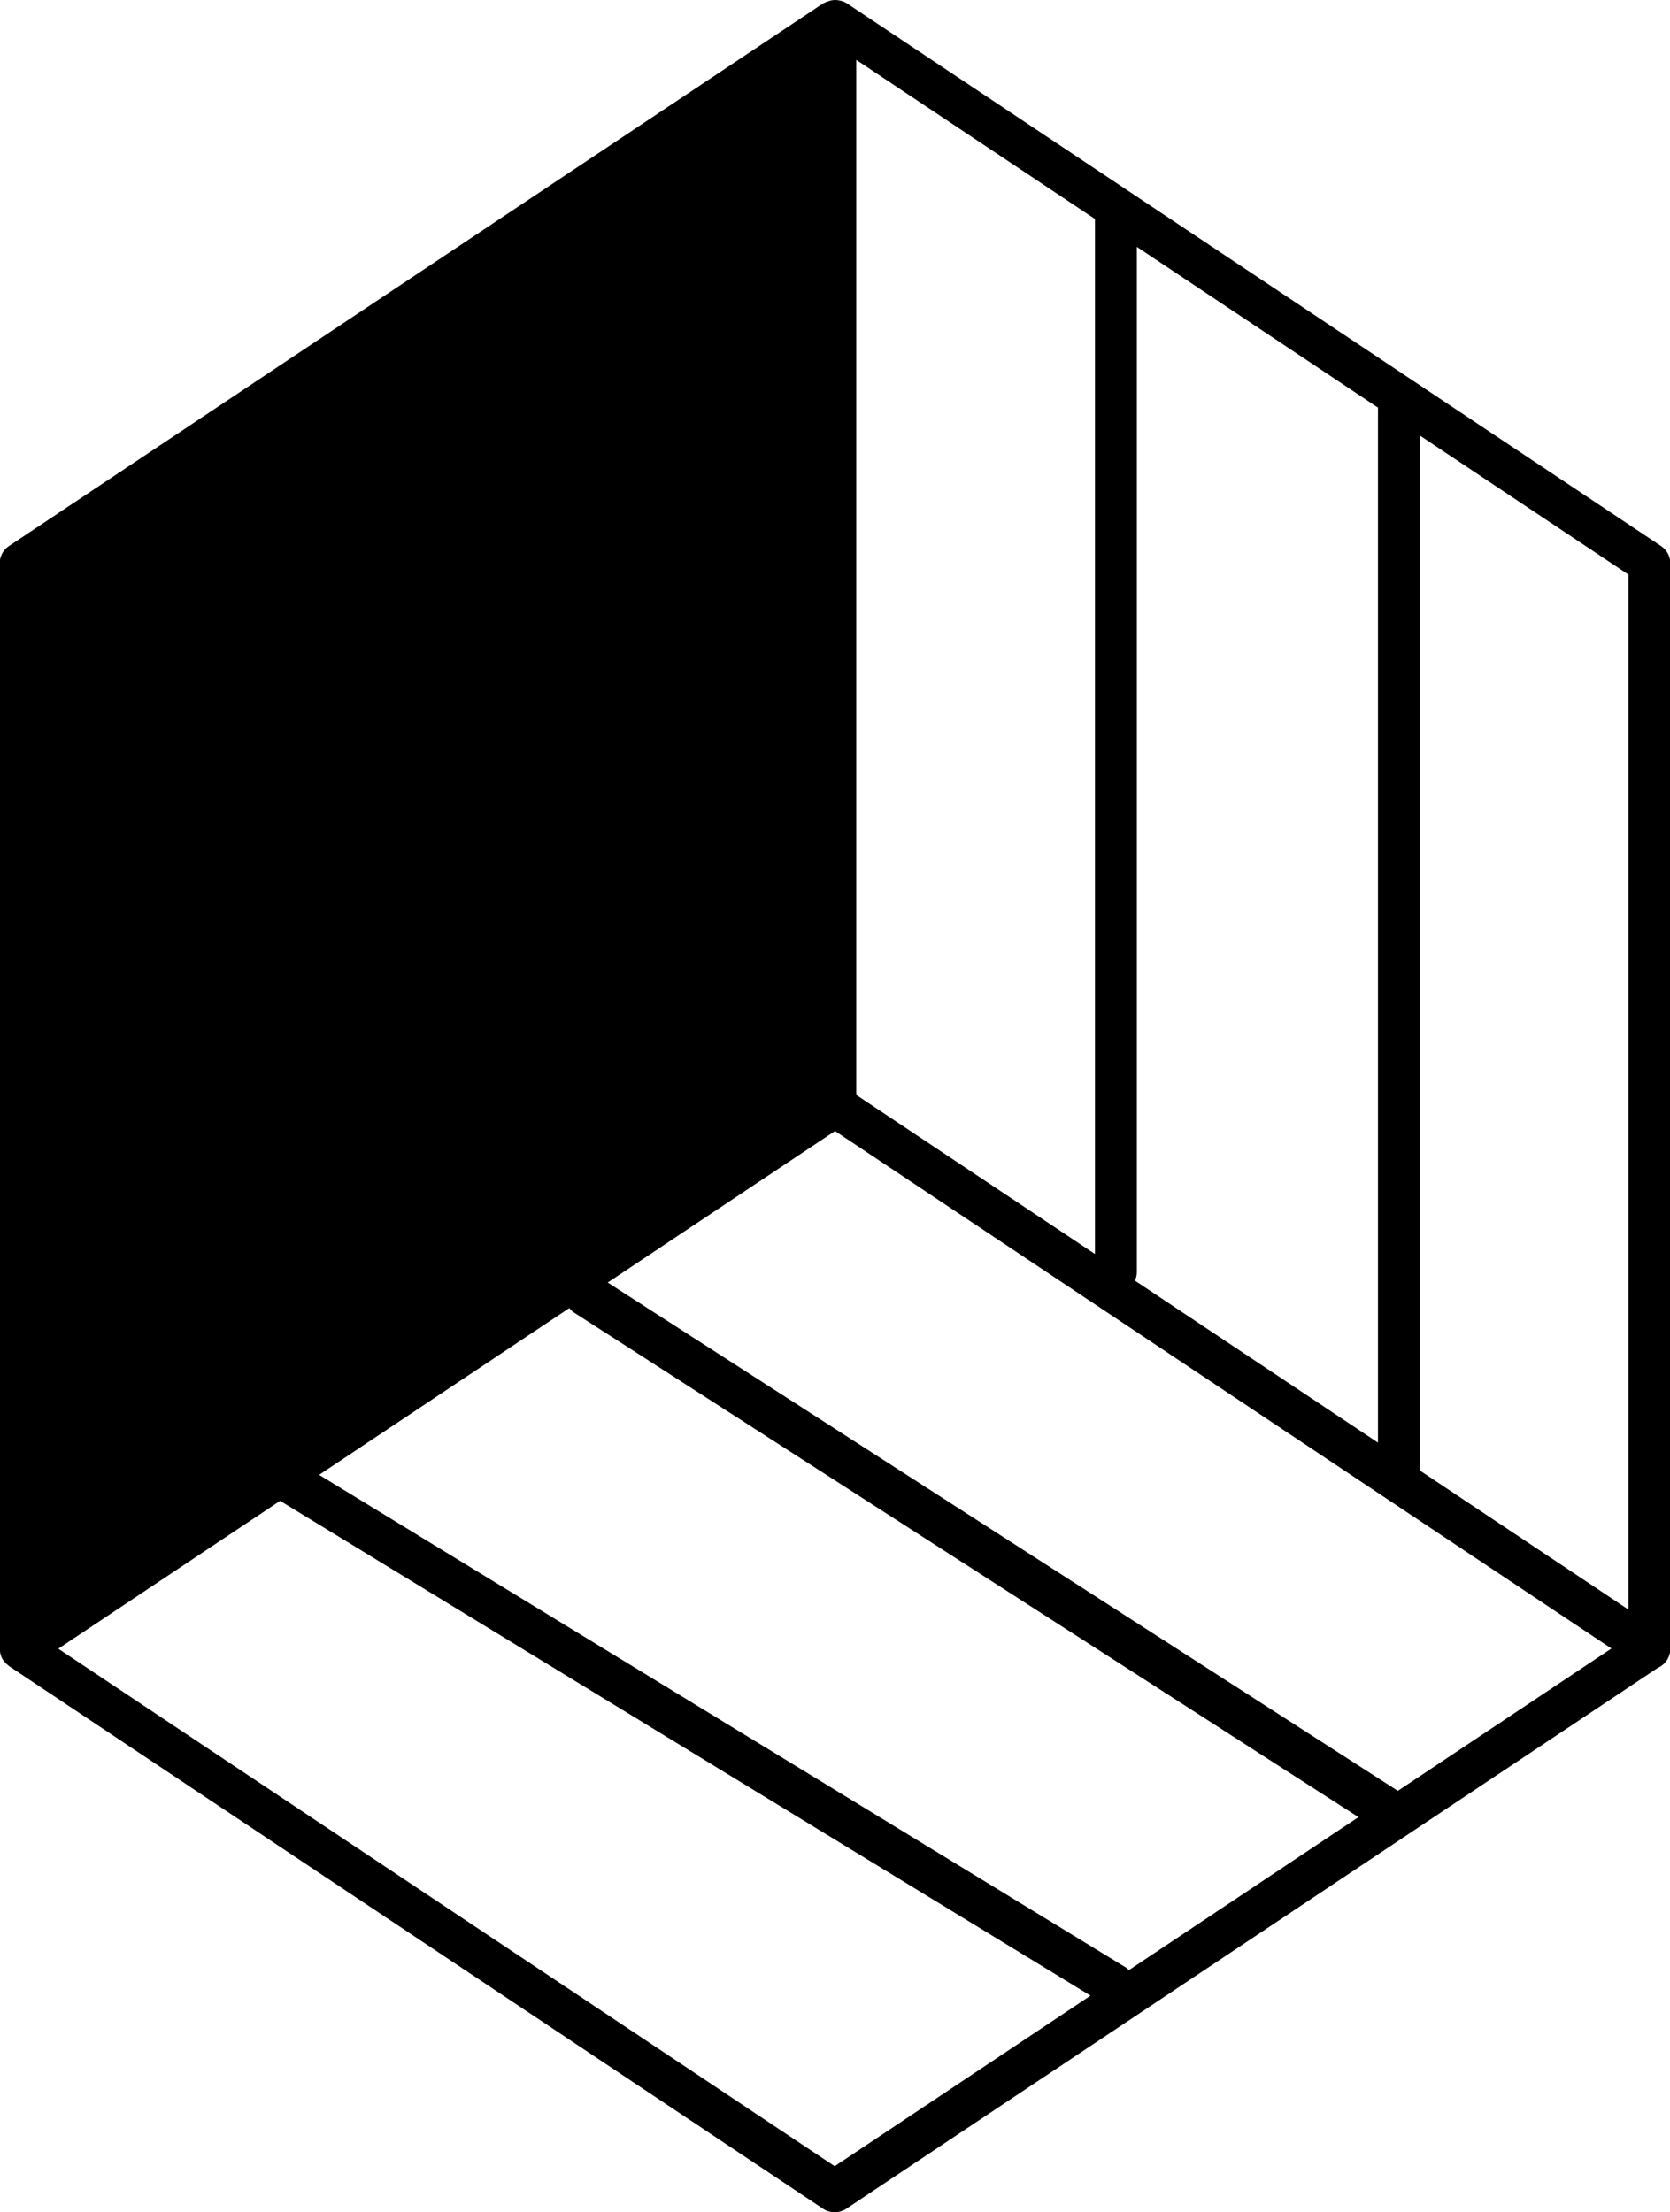 <?xml version="1.0" encoding="utf-8"?>
<!-- Generator: Adobe Illustrator 16.0.0, SVG Export Plug-In . SVG Version: 6.00 Build 0)  -->
<!DOCTYPE svg PUBLIC "-//W3C//DTD SVG 1.1//EN" "http://www.w3.org/Graphics/SVG/1.1/DTD/svg11.dtd">
<svg version="1.1" id="Layer_1" xmlns="http://www.w3.org/2000/svg" xmlns:xlink="http://www.w3.org/1999/xlink" x="0px" y="0px"
	 width="71.969px" height="95.356px" viewBox="0 0 71.969 95.356" enable-background="new 0 0 71.969 95.356" xml:space="preserve">
<path d="M71.583,23.536L36.499,0.146c-0.104-0.069-0.221-0.107-0.34-0.129c-0.008-0.001-0.016-0.003-0.023-0.004
	c-0.095-0.015-0.188-0.017-0.282-0.001c-0.056,0.007-0.108,0.027-0.162,0.045c-0.04,0.014-0.081,0.023-0.12,0.044
	c-0.005,0.002-0.008,0.007-0.013,0.01c-0.028,0.015-0.06,0.018-0.087,0.036L0.386,23.535c-0.25,0.167-0.401,0.449-0.401,0.75v46.78
	c0,0.042,0.011,0.083,0.017,0.125c0.003,0.025,0.004,0.052,0.011,0.077c0.023,0.1,0.061,0.194,0.115,0.28
	c0.01,0.015,0.022,0.026,0.033,0.041c0.055,0.075,0.121,0.142,0.197,0.197c0.011,0.009,0.017,0.021,0.029,0.029l35.083,23.39
	c0.151,0.102,0.327,0.151,0.501,0.151s0.349-0.05,0.5-0.151l34.991-23.326c0.016-0.008,0.031-0.01,0.047-0.018
	c0.293-0.157,0.475-0.464,0.475-0.796v-46.78C71.983,23.985,71.833,23.702,71.583,23.536z M61.187,63.284V18.772l8.994,5.996v44.612
	l-9.012-6.009C61.173,63.343,61.187,63.315,61.187,63.284z M48.991,54.837V10.641l10.393,6.929v44.612l-10.473-6.981
	C48.962,55.089,48.991,54.968,48.991,54.837z M36.899,2.58l10.289,6.859v44.613l-10.289-6.859V2.58z M35.985,48.751l33.459,22.306
	l-9.203,6.135L26.188,55.282L35.985,48.751z M48.649,84.92c-0.039-0.034-0.068-0.076-0.113-0.104L13.752,63.571l10.782-7.188
	c0.056,0.063,0.108,0.13,0.182,0.178l33.826,21.763L48.649,84.92z M35.971,93.371L2.512,71.065l9.56-6.373l34.925,21.328
	L35.971,93.371z"/>
</svg>
